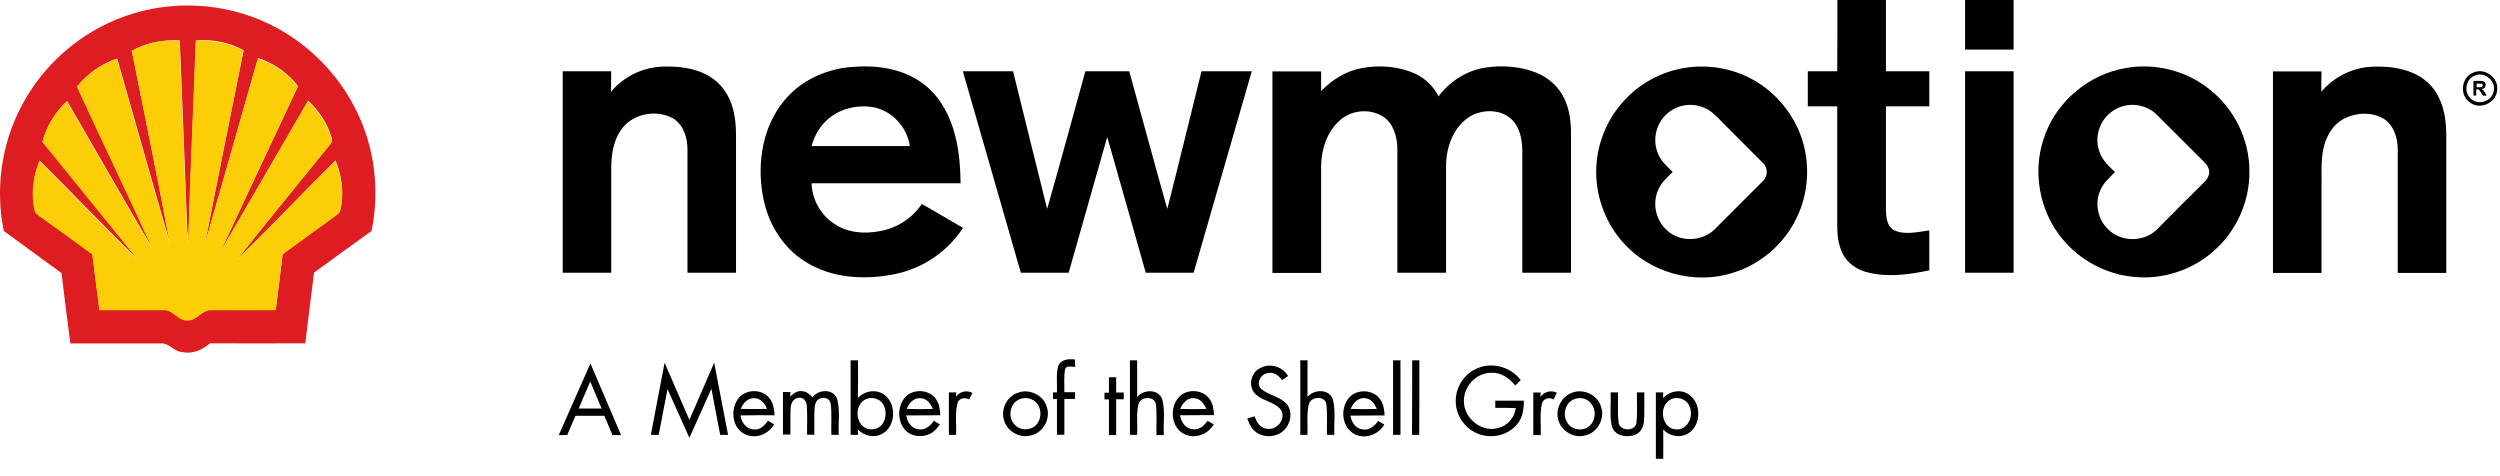 <svg width="105" height="20" viewBox="0 0 105 20" fill="none" xmlns="http://www.w3.org/2000/svg">
<path d="M77.171 0C77.851 0 78.53 0 79.209 0C79.209 0.997 79.209 1.995 79.209 2.992C79.817 2.992 80.424 2.992 81.031 2.992C81.031 3.484 81.031 3.975 81.031 4.467C80.424 4.467 79.817 4.467 79.209 4.467C79.209 5.912 79.209 7.358 79.209 8.804C79.217 9.122 79.246 9.519 79.571 9.678C80.033 9.881 80.547 9.736 81.031 9.678C81.031 10.235 81.031 10.799 81.031 11.355C80.207 11.528 79.332 11.651 78.501 11.456C78.031 11.355 77.583 11.073 77.381 10.625C77.215 10.285 77.164 9.895 77.164 9.519C77.164 7.835 77.164 6.151 77.164 4.467C76.752 4.467 76.34 4.467 75.928 4.467C75.928 3.975 75.928 3.484 75.928 2.992C76.34 2.992 76.752 2.992 77.164 2.992C77.171 1.995 77.171 0.997 77.171 0Z" fill="black"/>
<path d="M82.534 0C83.214 0 83.893 0 84.572 0C84.572 0.694 84.572 1.388 84.572 2.082C83.893 2.082 83.214 2.082 82.534 2.082C82.534 1.388 82.534 0.694 82.534 0Z" fill="black"/>
<path d="M25.665 3.852C26.193 3.216 26.988 2.833 27.812 2.797C28.491 2.776 29.207 2.848 29.799 3.209C30.24 3.469 30.558 3.896 30.725 4.38C30.905 4.893 30.92 5.443 30.913 5.977C30.913 7.806 30.913 9.628 30.913 11.456C30.233 11.456 29.554 11.456 28.874 11.456C28.874 9.729 28.874 8.001 28.874 6.274C28.874 5.761 28.694 5.197 28.216 4.944C27.486 4.575 26.482 4.807 26.048 5.508C25.752 5.963 25.672 6.527 25.672 7.062C25.672 8.529 25.672 9.989 25.672 11.456C24.993 11.456 24.314 11.456 23.634 11.456C23.634 8.637 23.634 5.818 23.634 2.992C24.314 2.992 24.993 2.992 25.672 2.992C25.665 3.281 25.665 3.563 25.665 3.852Z" fill="black"/>
<path d="M32.9 4.272C33.572 3.419 34.62 2.92 35.697 2.819C36.745 2.718 37.873 2.855 38.74 3.491C39.521 4.055 39.962 4.973 40.164 5.891C40.294 6.483 40.338 7.091 40.345 7.698C38.263 7.698 36.174 7.698 34.086 7.698C34.107 8.37 34.461 9.02 35.025 9.389C35.582 9.779 36.304 9.837 36.955 9.707C37.671 9.584 38.314 9.165 38.719 8.565C39.297 8.898 39.868 9.23 40.446 9.57C39.81 10.553 38.784 11.254 37.642 11.5C36.362 11.774 34.931 11.702 33.804 10.979C32.821 10.365 32.206 9.281 32.026 8.146C31.802 6.816 32.033 5.349 32.9 4.272ZM34.83 4.958C34.454 5.255 34.208 5.681 34.086 6.136C35.459 6.136 36.839 6.136 38.213 6.136C38.104 5.37 37.512 4.691 36.745 4.517C36.088 4.38 35.358 4.532 34.83 4.958Z" fill="black"/>
<path d="M57.222 2.855C57.967 2.725 58.762 2.783 59.448 3.101C59.867 3.296 60.214 3.636 60.417 4.048C60.887 3.419 61.595 2.963 62.376 2.841C63.084 2.732 63.828 2.783 64.501 3.043C65.021 3.245 65.476 3.643 65.708 4.156C65.924 4.611 65.982 5.117 65.982 5.616C65.982 7.56 65.982 9.512 65.982 11.456C65.303 11.456 64.616 11.456 63.937 11.456C63.937 9.75 63.937 8.045 63.937 6.339C63.937 5.847 63.828 5.313 63.445 4.973C62.983 4.582 62.274 4.59 61.761 4.879C61.067 5.291 60.749 6.136 60.735 6.917C60.735 8.428 60.735 9.946 60.735 11.456C60.055 11.456 59.369 11.456 58.689 11.456C58.689 9.729 58.689 8.001 58.689 6.274C58.689 5.768 58.538 5.197 58.097 4.901C57.591 4.575 56.89 4.604 56.405 4.951C55.762 5.414 55.495 6.238 55.487 6.997C55.487 8.486 55.487 9.975 55.487 11.463C54.808 11.463 54.129 11.463 53.442 11.463C53.442 8.645 53.442 5.826 53.442 3C54.121 3 54.801 3 55.487 3C55.487 3.274 55.487 3.549 55.487 3.824C55.957 3.339 56.55 2.971 57.222 2.855Z" fill="black"/>
<path d="M70.782 2.848C71.671 2.71 72.603 2.841 73.413 3.238C74.432 3.73 75.241 4.633 75.632 5.696C76.044 6.809 75.979 8.095 75.451 9.165C74.931 10.249 73.948 11.095 72.806 11.449C71.179 11.984 69.278 11.456 68.158 10.17C67.392 9.317 66.987 8.146 67.045 7.004C67.096 6.006 67.493 5.023 68.165 4.279C68.838 3.513 69.784 3 70.782 2.848ZM70.001 4.792C69.56 5.182 69.401 5.855 69.618 6.404C69.734 6.744 70.008 6.982 70.254 7.221C70.023 7.452 69.763 7.676 69.64 7.987C69.394 8.536 69.539 9.23 69.98 9.642C70.543 10.206 71.555 10.162 72.083 9.563C72.733 8.905 73.391 8.262 74.042 7.604C74.244 7.416 74.266 7.062 74.063 6.867C73.427 6.223 72.784 5.587 72.148 4.944C71.967 4.756 71.765 4.59 71.519 4.503C71.013 4.301 70.399 4.416 70.001 4.792Z" fill="black"/>
<path d="M89.3 2.855C90.521 2.638 91.822 2.971 92.791 3.744C93.839 4.561 94.482 5.869 94.475 7.199C94.489 8.464 93.925 9.721 92.964 10.553C92.061 11.355 90.817 11.752 89.625 11.63C88.447 11.521 87.326 10.921 86.589 9.996C85.664 8.861 85.368 7.25 85.823 5.862C86.3 4.315 87.702 3.115 89.3 2.855ZM88.779 4.633C88.215 4.973 87.948 5.717 88.165 6.339C88.273 6.707 88.562 6.968 88.83 7.228C88.591 7.466 88.324 7.698 88.201 8.016C87.984 8.529 88.1 9.165 88.483 9.57C89.025 10.191 90.073 10.198 90.629 9.599C91.28 8.948 91.923 8.29 92.581 7.647C92.718 7.517 92.82 7.329 92.776 7.141C92.747 6.968 92.617 6.845 92.501 6.729C91.858 6.093 91.222 5.45 90.579 4.814C90.109 4.344 89.329 4.272 88.779 4.633Z" fill="black"/>
<path d="M97.496 3.852C98.016 3.238 98.782 2.848 99.585 2.804C100.185 2.776 100.799 2.826 101.356 3.072C101.818 3.267 102.208 3.628 102.425 4.084C102.7 4.626 102.751 5.24 102.743 5.84C102.743 7.712 102.743 9.591 102.743 11.463C102.064 11.463 101.384 11.463 100.705 11.463C100.705 9.736 100.705 8.009 100.705 6.281C100.705 5.79 100.539 5.24 100.091 4.973C99.592 4.691 98.942 4.727 98.443 4.987C97.959 5.24 97.677 5.761 97.575 6.281C97.467 6.823 97.518 7.387 97.503 7.936C97.503 9.114 97.503 10.285 97.503 11.463C96.824 11.463 96.144 11.463 95.465 11.463C95.465 8.645 95.465 5.826 95.465 3C96.144 3 96.824 3 97.503 3C97.496 3.281 97.496 3.563 97.496 3.852Z" fill="black"/>
<path d="M40.439 2.992C41.147 2.992 41.848 2.992 42.549 2.992C43.026 4.915 43.496 6.845 43.98 8.775C44.53 6.852 45.05 4.922 45.585 2.992C46.2 2.992 46.814 2.992 47.428 2.992C47.963 4.922 48.483 6.852 49.026 8.775C49.517 6.852 49.98 4.922 50.464 2.992C51.165 2.992 51.873 2.992 52.575 2.992C51.765 5.811 50.948 8.63 50.132 11.456C49.459 11.456 48.794 11.456 48.122 11.456C47.58 9.555 47.052 7.654 46.503 5.753C45.961 7.654 45.426 9.555 44.884 11.456C44.212 11.456 43.547 11.456 42.875 11.456C42.065 8.637 41.248 5.811 40.439 2.992Z" fill="black"/>
<path d="M82.534 2.992C83.214 2.992 83.893 2.992 84.572 2.992C84.572 5.811 84.572 8.63 84.572 11.456C83.893 11.456 83.214 11.456 82.534 11.456C82.534 8.637 82.534 5.811 82.534 2.992Z" fill="black"/>
<path d="M103.878 3.05C104.362 2.819 104.977 3.282 104.876 3.816C104.825 4.337 104.146 4.626 103.734 4.301C103.285 4.004 103.372 3.238 103.878 3.05ZM103.95 3.173C103.546 3.31 103.459 3.903 103.799 4.163C104.117 4.445 104.688 4.236 104.738 3.809C104.825 3.383 104.341 2.992 103.95 3.173Z" fill="black"/>
<path d="M44.443 15.381C44.544 15.092 44.891 15.063 45.144 15.099C45.151 15.2 45.159 15.309 45.159 15.41C45.014 15.41 44.783 15.33 44.732 15.518C44.674 15.829 44.711 16.154 44.703 16.472C44.855 16.472 45.007 16.472 45.151 16.472C45.151 16.545 45.151 16.689 45.151 16.754C45 16.754 44.848 16.754 44.703 16.754C44.703 17.253 44.703 17.759 44.703 18.258C44.602 18.258 44.501 18.258 44.393 18.258C44.393 17.759 44.393 17.26 44.393 16.762C44.349 16.762 44.27 16.762 44.226 16.762C44.226 16.668 44.226 16.574 44.226 16.48C44.27 16.48 44.349 16.48 44.393 16.48C44.407 16.118 44.349 15.742 44.443 15.381Z" fill="black"/>
<path d="M47.457 15.135C47.558 15.135 47.66 15.135 47.761 15.135C47.761 15.648 47.761 16.162 47.761 16.675C48.028 16.342 48.664 16.328 48.816 16.776C48.946 17.26 48.852 17.773 48.881 18.272C48.78 18.272 48.679 18.272 48.57 18.272C48.556 17.838 48.599 17.405 48.549 16.978C48.491 16.61 47.876 16.646 47.811 16.993C47.717 17.412 47.782 17.846 47.761 18.265C47.66 18.265 47.558 18.265 47.457 18.265C47.457 17.224 47.457 16.183 47.457 15.135Z" fill="black"/>
<path d="M35.726 18.265C35.726 17.224 35.726 16.176 35.726 15.135C35.806 15.135 35.958 15.135 36.037 15.135C36.037 15.663 36.044 16.191 36.03 16.718C36.312 16.407 36.81 16.328 37.15 16.588C37.671 16.978 37.627 17.925 37.035 18.229C36.702 18.41 36.283 18.301 36.03 18.034C36.03 18.091 36.037 18.207 36.037 18.265C35.936 18.265 35.828 18.265 35.726 18.265ZM36.362 16.769C35.936 16.971 35.907 17.629 36.261 17.918C36.492 18.106 36.876 18.063 37.056 17.817C37.23 17.571 37.244 17.224 37.085 16.964C36.933 16.733 36.608 16.653 36.362 16.769Z" fill="black"/>
<path d="M54.613 15.135C54.714 15.135 54.815 15.135 54.916 15.135C54.916 15.648 54.916 16.162 54.916 16.675C55.177 16.342 55.82 16.321 55.979 16.769C56.109 17.253 56.015 17.766 56.044 18.265C55.943 18.265 55.834 18.265 55.733 18.265C55.719 17.831 55.762 17.39 55.704 16.957C55.632 16.602 55.032 16.653 54.967 16.993C54.873 17.412 54.931 17.846 54.916 18.265C54.815 18.265 54.714 18.265 54.613 18.265C54.613 17.224 54.613 16.183 54.613 15.135Z" fill="black"/>
<path d="M58.509 15.135C58.61 15.135 58.711 15.135 58.82 15.135C58.82 16.176 58.82 17.224 58.82 18.265C58.718 18.265 58.617 18.265 58.509 18.265C58.509 17.224 58.509 16.183 58.509 15.135Z" fill="black"/>
<path d="M59.311 15.135C59.412 15.135 59.513 15.135 59.614 15.135C59.614 16.176 59.614 17.224 59.607 18.265C59.506 18.265 59.405 18.265 59.304 18.265C59.311 17.224 59.311 16.183 59.311 15.135Z" fill="black"/>
<path d="M24.798 15.265C25.231 16.27 25.658 17.267 26.084 18.272C25.961 18.272 25.846 18.272 25.723 18.272C25.607 18.005 25.499 17.73 25.383 17.463C24.978 17.463 24.574 17.463 24.169 17.463C24.053 17.73 23.938 17.998 23.822 18.272C23.706 18.272 23.583 18.272 23.468 18.272C23.916 17.267 24.357 16.263 24.798 15.265ZM24.306 17.159C24.624 17.159 24.942 17.159 25.267 17.159C25.108 16.783 24.95 16.4 24.791 16.024C24.631 16.4 24.465 16.776 24.306 17.159Z" fill="black"/>
<path d="M27.913 15.236C28.26 16.039 28.607 16.841 28.954 17.636C29.301 16.834 29.648 16.039 29.995 15.236C30.19 16.248 30.385 17.26 30.58 18.265C30.464 18.265 30.356 18.265 30.248 18.265C30.125 17.622 30.002 16.971 29.879 16.328C29.568 17.015 29.265 17.701 28.954 18.388C28.643 17.708 28.347 17.022 28.036 16.342C27.906 16.986 27.79 17.629 27.667 18.265C27.559 18.265 27.443 18.265 27.335 18.265C27.523 17.26 27.718 16.248 27.913 15.236Z" fill="black"/>
<path d="M52.914 15.468C53.319 15.229 53.868 15.388 54.1 15.793C54.013 15.851 53.926 15.909 53.847 15.966C53.709 15.778 53.5 15.605 53.254 15.67C52.958 15.699 52.734 16.096 52.965 16.328C53.283 16.61 53.767 16.646 54.049 16.978C54.302 17.296 54.215 17.795 53.926 18.07C53.594 18.402 52.994 18.402 52.661 18.07C52.517 17.94 52.452 17.752 52.387 17.578C52.488 17.549 52.596 17.513 52.697 17.484C52.77 17.744 52.958 18.012 53.254 18.012C53.659 18.055 54.027 17.571 53.796 17.21C53.507 16.841 52.943 16.848 52.661 16.472C52.43 16.147 52.56 15.641 52.914 15.468Z" fill="black"/>
<path d="M61.942 15.518C62.592 15.171 63.438 15.381 63.872 15.966C63.792 16.039 63.72 16.111 63.64 16.191C63.402 15.887 63.048 15.641 62.65 15.656C62 15.641 61.443 16.256 61.486 16.892C61.501 17.593 62.267 18.193 62.947 17.969C63.33 17.867 63.619 17.528 63.662 17.137C63.373 17.13 63.084 17.13 62.802 17.13C62.802 17.029 62.802 16.928 62.802 16.827C63.2 16.827 63.604 16.827 64.002 16.827C64.002 17.166 63.958 17.535 63.727 17.81C63.351 18.279 62.665 18.439 62.108 18.229C61.58 18.041 61.19 17.528 61.147 16.971C61.089 16.386 61.414 15.786 61.942 15.518Z" fill="black"/>
<path d="M46.575 15.844C46.676 15.844 46.778 15.844 46.879 15.844C46.879 16.061 46.879 16.27 46.879 16.487C46.987 16.487 47.089 16.487 47.197 16.487C47.197 16.559 47.197 16.704 47.197 16.769C47.089 16.769 46.98 16.769 46.879 16.769C46.879 17.267 46.879 17.766 46.879 18.272C46.778 18.272 46.676 18.272 46.575 18.272C46.575 17.773 46.575 17.275 46.575 16.776C46.532 16.776 46.438 16.776 46.388 16.776C46.388 16.682 46.388 16.588 46.388 16.494C46.431 16.494 46.525 16.494 46.575 16.494C46.575 16.27 46.575 16.053 46.575 15.844Z" fill="black"/>
<path d="M31.035 16.704C31.354 16.328 32.026 16.335 32.322 16.733C32.481 16.928 32.517 17.195 32.532 17.441C32.054 17.441 31.578 17.434 31.101 17.448C31.137 17.737 31.339 18.019 31.65 18.034C31.917 18.077 32.112 17.867 32.257 17.672C32.344 17.723 32.423 17.773 32.51 17.824C32.271 18.258 31.7 18.46 31.259 18.222C30.725 17.94 30.667 17.145 31.035 16.704ZM31.115 17.174C31.484 17.181 31.845 17.181 32.214 17.174C32.127 16.935 31.924 16.704 31.65 16.725C31.382 16.725 31.202 16.95 31.115 17.174Z" fill="black"/>
<path d="M33.182 16.653C33.319 16.538 33.478 16.4 33.674 16.429C33.861 16.429 34.006 16.559 34.122 16.689C34.367 16.342 35.018 16.313 35.163 16.769C35.293 17.253 35.199 17.766 35.228 18.265C35.126 18.265 35.025 18.265 34.917 18.265C34.902 17.831 34.946 17.39 34.888 16.957C34.866 16.754 34.635 16.66 34.454 16.733C34.266 16.791 34.216 17.015 34.209 17.181C34.194 17.542 34.209 17.896 34.201 18.258C34.1 18.258 33.999 18.258 33.898 18.258C33.89 17.853 33.919 17.441 33.883 17.029C33.876 16.841 33.717 16.653 33.515 16.711C33.298 16.74 33.211 16.978 33.204 17.166C33.189 17.528 33.204 17.889 33.197 18.25C33.095 18.25 32.994 18.25 32.886 18.25C32.886 17.658 32.886 17.058 32.886 16.465C32.987 16.465 33.095 16.465 33.197 16.465C33.197 16.53 33.189 16.61 33.182 16.653Z" fill="black"/>
<path d="M38.017 16.682C38.35 16.321 39.015 16.342 39.304 16.754C39.449 16.95 39.485 17.203 39.492 17.441C39.015 17.448 38.538 17.441 38.061 17.448C38.111 17.701 38.249 17.969 38.523 18.019C38.813 18.106 39.073 17.904 39.217 17.672C39.304 17.723 39.391 17.773 39.477 17.824C39.376 17.954 39.275 18.091 39.138 18.178C38.776 18.402 38.242 18.359 37.974 18.012C37.678 17.636 37.707 17.044 38.017 16.682ZM38.083 17.174C38.451 17.188 38.82 17.188 39.181 17.174C39.087 16.95 38.921 16.725 38.654 16.725C38.372 16.704 38.176 16.935 38.083 17.174Z" fill="black"/>
<path d="M39.853 16.48C39.955 16.48 40.063 16.48 40.164 16.48C40.164 16.523 40.157 16.61 40.15 16.66C40.316 16.436 40.598 16.378 40.844 16.501C40.793 16.595 40.75 16.682 40.699 16.776C40.519 16.675 40.273 16.718 40.215 16.935C40.099 17.369 40.179 17.824 40.157 18.265C40.056 18.265 39.955 18.265 39.853 18.265C39.853 17.672 39.853 17.08 39.853 16.48Z" fill="black"/>
<path d="M42.737 16.501C43.229 16.299 43.843 16.602 43.973 17.116C44.132 17.614 43.793 18.193 43.279 18.294C42.802 18.417 42.267 18.091 42.159 17.614C42.036 17.166 42.296 16.653 42.737 16.501ZM42.802 16.776C42.419 16.949 42.325 17.491 42.586 17.802C42.795 18.077 43.229 18.106 43.482 17.882C43.735 17.658 43.771 17.239 43.569 16.964C43.402 16.733 43.063 16.653 42.802 16.776Z" fill="black"/>
<path d="M49.546 16.646C49.893 16.313 50.529 16.364 50.804 16.762C50.948 16.957 50.97 17.202 50.992 17.434C50.515 17.441 50.038 17.434 49.56 17.441C49.604 17.716 49.785 18.005 50.088 18.026C50.363 18.077 50.58 17.875 50.717 17.672C50.804 17.723 50.89 17.773 50.977 17.824C50.739 18.243 50.189 18.453 49.748 18.236C49.163 17.954 49.105 17.079 49.546 16.646ZM49.568 17.174C49.936 17.188 50.305 17.188 50.666 17.174C50.572 16.957 50.413 16.733 50.146 16.725C49.871 16.697 49.669 16.928 49.568 17.174Z" fill="black"/>
<path d="M56.666 16.697C56.991 16.328 57.67 16.35 57.959 16.762C58.111 16.957 58.14 17.21 58.154 17.448C57.677 17.456 57.2 17.448 56.716 17.456C56.76 17.723 56.933 18.012 57.236 18.034C57.511 18.091 57.735 17.889 57.88 17.68C57.967 17.73 58.053 17.781 58.14 17.831C57.901 18.25 57.352 18.46 56.911 18.243C56.34 17.961 56.275 17.137 56.666 16.697ZM56.731 17.174C57.099 17.188 57.468 17.188 57.829 17.174C57.742 16.978 57.612 16.769 57.381 16.733C57.085 16.66 56.832 16.906 56.731 17.174Z" fill="black"/>
<path d="M64.696 16.668C64.862 16.451 65.137 16.371 65.39 16.494C65.339 16.588 65.296 16.682 65.252 16.783C65.064 16.66 64.804 16.74 64.761 16.964C64.66 17.39 64.732 17.838 64.71 18.272C64.609 18.272 64.508 18.272 64.399 18.272C64.399 17.679 64.399 17.079 64.399 16.487C64.501 16.487 64.609 16.487 64.71 16.487C64.71 16.53 64.696 16.624 64.696 16.668Z" fill="black"/>
<path d="M66.011 16.501C66.503 16.292 67.124 16.595 67.254 17.116C67.413 17.614 67.066 18.2 66.553 18.294C66.076 18.417 65.549 18.084 65.44 17.607C65.325 17.166 65.585 16.66 66.011 16.501ZM66.076 16.783C65.722 16.949 65.621 17.441 65.83 17.759C65.997 18.034 66.394 18.12 66.669 17.954C67.001 17.759 67.074 17.267 66.842 16.971C66.683 16.725 66.336 16.653 66.076 16.783Z" fill="black"/>
<path d="M67.645 16.48C67.746 16.48 67.847 16.48 67.956 16.48C67.97 16.906 67.927 17.332 67.984 17.752C68.035 18.12 68.678 18.128 68.729 17.759C68.779 17.332 68.743 16.906 68.751 16.48C68.852 16.48 68.96 16.48 69.061 16.48C69.054 16.884 69.076 17.289 69.047 17.687C69.032 17.911 68.924 18.157 68.7 18.25C68.346 18.402 67.811 18.316 67.695 17.896C67.594 17.441 67.674 16.957 67.645 16.48Z" fill="black"/>
<path d="M69.849 16.725C70.102 16.436 70.55 16.335 70.883 16.538C71.468 16.877 71.483 17.86 70.897 18.207C70.558 18.41 70.117 18.323 69.856 18.041C69.864 18.453 69.856 18.858 69.856 19.27C69.755 19.27 69.647 19.27 69.546 19.27C69.546 18.337 69.546 17.412 69.546 16.48C69.625 16.48 69.777 16.48 69.856 16.48C69.856 16.545 69.849 16.66 69.849 16.725ZM70.189 16.769C69.647 17.007 69.763 17.997 70.384 18.034C70.861 18.084 71.129 17.513 70.977 17.116C70.89 16.79 70.485 16.624 70.189 16.769Z" fill="black"/>
<path d="M5.297 0.665C7.227 -0.014 9.424 0.108 11.267 0.99C13.016 1.821 14.44 3.318 15.177 5.11C15.777 6.548 15.922 8.175 15.604 9.7C14.794 10.278 13.999 10.871 13.19 11.449C13.067 12.439 12.937 13.429 12.821 14.42C11.484 14.427 10.154 14.42 8.817 14.42C8.499 14.694 8.08 14.882 7.653 14.788C7.35 14.767 7.154 14.485 6.865 14.427C5.564 14.42 4.263 14.427 2.955 14.427C2.825 13.444 2.702 12.454 2.586 11.471C1.777 10.878 0.967 10.293 0.158 9.7C-0.196 7.965 0.049 6.115 0.859 4.539C1.77 2.739 3.389 1.323 5.297 0.665ZM5.535 2.132C6.07 4.828 6.634 7.517 7.14 10.213C6.388 7.633 5.665 5.038 4.921 2.458C4.263 2.674 3.678 3.086 3.244 3.628C4.299 5.92 5.398 8.189 6.439 10.488C5.217 8.413 4.025 6.324 2.818 4.243C2.326 4.698 1.965 5.291 1.791 5.941C3.042 7.474 4.285 9.02 5.528 10.553C5.615 10.661 5.694 10.77 5.774 10.885C4.393 9.519 3.042 8.117 1.668 6.744C1.394 7.409 1.3 8.153 1.473 8.854C1.495 8.948 1.589 8.999 1.661 9.057C2.406 9.591 3.143 10.133 3.887 10.668C3.981 11.449 4.083 12.23 4.184 13.01C5.073 13.01 5.969 13.01 6.865 13.01C7.27 12.974 7.472 13.451 7.87 13.444C8.275 13.473 8.484 12.989 8.882 13.01C9.785 13.01 10.689 13.01 11.585 13.01C11.679 12.23 11.78 11.449 11.874 10.668C12.611 10.126 13.341 9.591 14.086 9.064C14.158 8.999 14.259 8.948 14.288 8.847C14.462 8.146 14.368 7.401 14.093 6.736C12.705 8.117 11.347 9.534 9.952 10.907C11.18 9.353 12.438 7.828 13.681 6.288C13.79 6.129 14.028 5.97 13.92 5.753C13.746 5.168 13.392 4.648 12.944 4.228C11.708 6.346 10.486 8.471 9.25 10.589C10.335 8.261 11.426 5.941 12.518 3.621C12.098 3.065 11.498 2.653 10.841 2.436C10.089 5.038 9.359 7.654 8.607 10.256C9.135 7.539 9.691 4.821 10.233 2.111C9.626 1.778 8.925 1.641 8.231 1.699C8.13 4.525 7.993 7.358 7.913 10.184C7.877 9.866 7.855 9.541 7.848 9.216C7.754 6.707 7.653 4.207 7.552 1.699C6.851 1.655 6.15 1.793 5.535 2.132Z" fill="#DD1D21"/>
<path d="M5.535 2.132C6.143 1.8 6.844 1.655 7.537 1.72C7.631 4.228 7.733 6.729 7.834 9.237C7.841 9.563 7.863 9.888 7.899 10.206C7.978 7.38 8.116 4.546 8.217 1.72C8.911 1.662 9.612 1.8 10.219 2.132C9.684 4.85 9.12 7.56 8.593 10.278C9.352 7.676 10.082 5.067 10.826 2.458C11.491 2.674 12.084 3.086 12.503 3.643C11.412 5.963 10.32 8.283 9.236 10.611C10.472 8.493 11.694 6.368 12.93 4.25C13.378 4.669 13.725 5.19 13.905 5.775C14.014 5.992 13.775 6.151 13.667 6.31C12.424 7.85 11.166 9.375 9.937 10.929C11.332 9.555 12.691 8.146 14.079 6.758C14.353 7.416 14.447 8.168 14.274 8.869C14.245 8.97 14.144 9.02 14.072 9.086C13.334 9.62 12.597 10.155 11.86 10.69C11.766 11.471 11.665 12.251 11.571 13.032C10.667 13.032 9.764 13.032 8.867 13.032C8.47 13.01 8.26 13.495 7.856 13.466C7.458 13.466 7.248 12.996 6.851 13.032C5.955 13.032 5.066 13.032 4.169 13.032C4.068 12.251 3.974 11.471 3.873 10.69C3.136 10.148 2.391 9.606 1.647 9.078C1.574 9.02 1.488 8.97 1.459 8.876C1.285 8.175 1.379 7.423 1.654 6.765C3.027 8.139 4.379 9.534 5.759 10.907C5.68 10.791 5.6 10.683 5.514 10.575C4.263 9.035 3.02 7.495 1.777 5.963C1.943 5.313 2.304 4.72 2.803 4.265C4.018 6.346 5.21 8.435 6.424 10.509C5.384 8.211 4.278 5.941 3.23 3.65C3.663 3.108 4.249 2.696 4.907 2.479C5.651 5.067 6.374 7.654 7.125 10.235C6.634 7.517 6.07 4.821 5.535 2.132Z" fill="#FBCE07"/>
<path d="M103.885 4.019V3.397H104.153C104.218 3.397 104.269 3.404 104.298 3.412C104.326 3.419 104.348 3.44 104.37 3.469C104.391 3.498 104.399 3.527 104.399 3.571C104.399 3.614 104.384 3.657 104.355 3.686C104.326 3.715 104.29 3.737 104.232 3.744C104.261 3.758 104.283 3.78 104.298 3.795C104.312 3.809 104.341 3.845 104.37 3.896L104.442 4.019H104.29L104.196 3.881C104.167 3.831 104.138 3.802 104.131 3.787C104.124 3.773 104.11 3.766 104.095 3.758C104.081 3.751 104.059 3.751 104.03 3.751H104.001V4.011H103.885V4.019ZM104.016 3.665H104.11C104.167 3.665 104.211 3.665 104.225 3.657C104.24 3.65 104.254 3.643 104.261 3.628C104.269 3.614 104.276 3.599 104.276 3.585C104.276 3.563 104.269 3.549 104.261 3.534C104.254 3.52 104.232 3.513 104.211 3.513C104.204 3.513 104.167 3.513 104.117 3.513H104.016V3.665V3.665Z" fill="black"/>
</svg>
